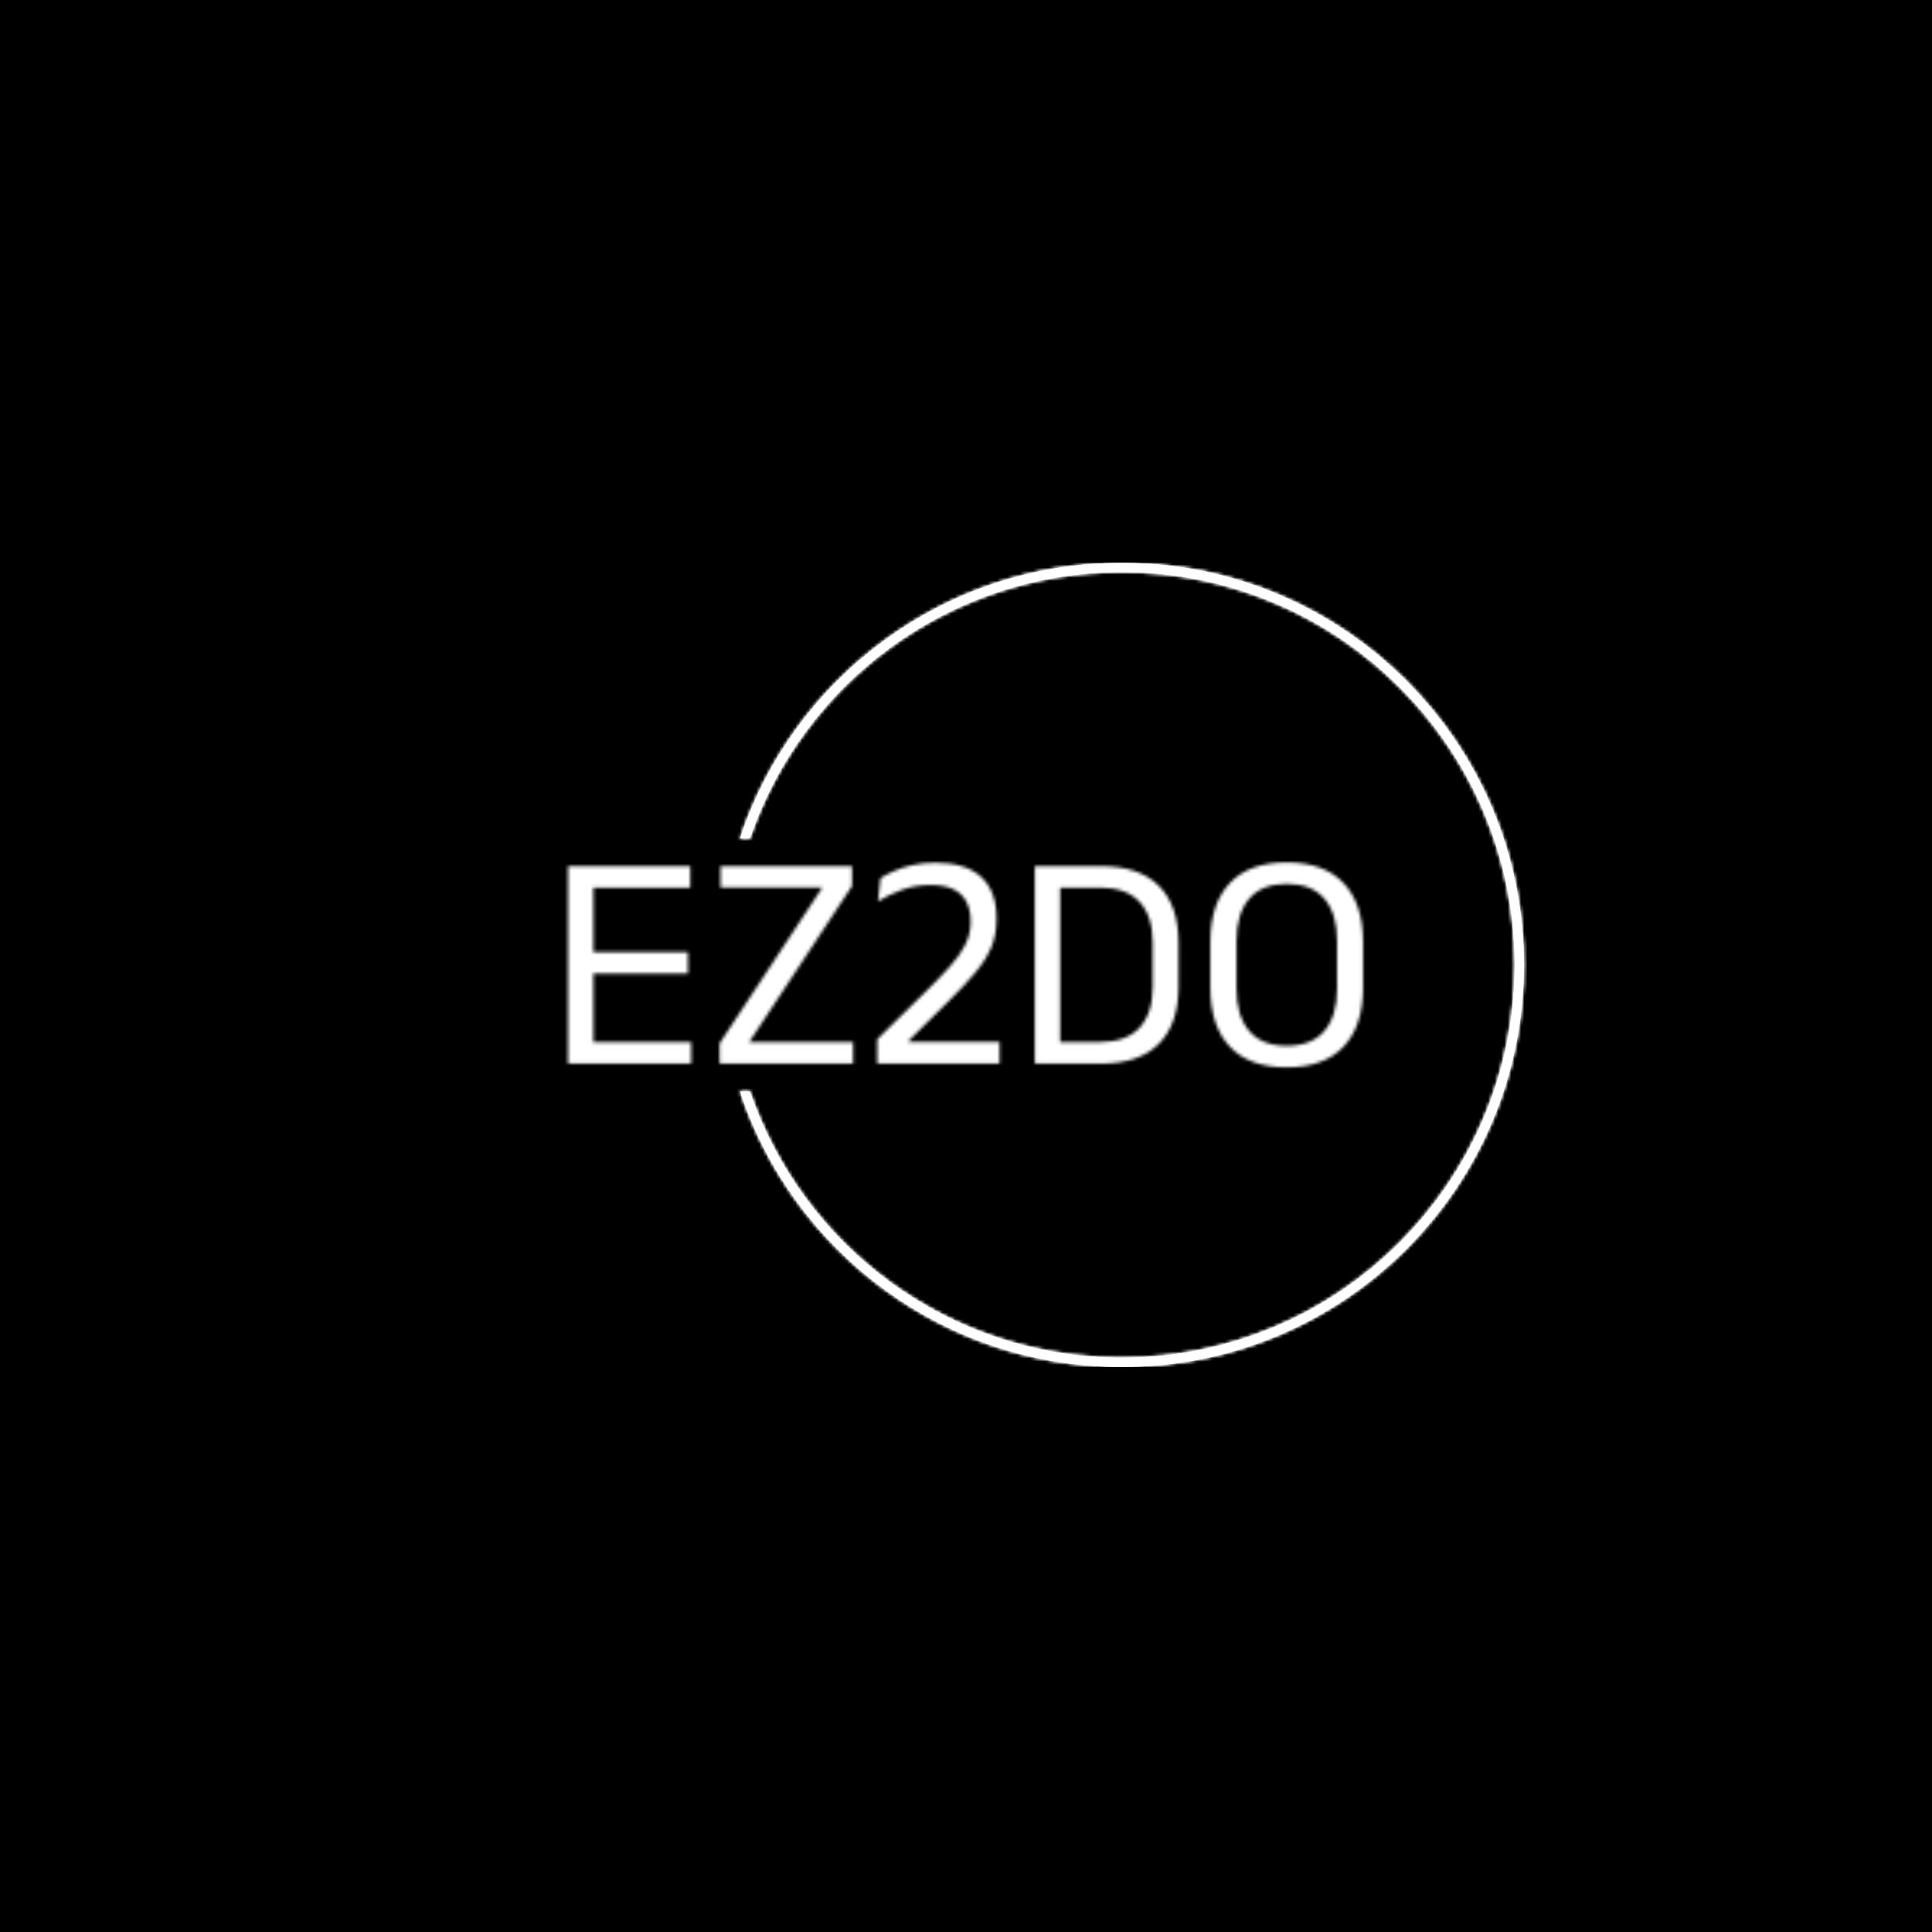 <svg xmlns="http://www.w3.org/2000/svg" version="1.1" xmlns:xlink="http://www.w3.org/1999/xlink" xmlns:svgjs="http://svgjs.dev/svgjs" width="1500" height="1500" viewBox="0 0 1500 1500"><rect width="1500" height="1500" fill="#000000"></rect><g transform="matrix(0.667,0,0,0.667,249.394,435.99)"><svg viewBox="0 0 396 248" data-background-color="#000000" preserveAspectRatio="xMidYMid meet" height="939" width="1500" xmlns="http://www.w3.org/2000/svg" xmlns:xlink="http://www.w3.org/1999/xlink"><g id="tight-bounds" transform="matrix(1,0,0,1,0.24,0.4)"><svg viewBox="0 0 395.52 247.2" height="247.2" width="395.52"><rect width="395.52" height="247.2" fill="#ffffff" mask="url(#21a1c121-7638-442f-a092-35b588cc6802)" data-fill-palette-color="tertiary"></rect><g><svg></svg></g><g><svg viewBox="0 0 395.52 247.2" height="247.2" width="395.52"><g transform="matrix(1,0,0,1,75.544,92.102)"><svg viewBox="0 0 244.431 62.996" height="62.996" width="244.431"><g><svg viewBox="0 0 244.431 62.996" height="62.996" width="244.431"><g><svg viewBox="0 0 244.431 62.996" height="62.996" width="244.431"><g><svg viewBox="0 0 244.431 62.996" height="62.996" width="244.431"><g id="textblocktransform"><svg viewBox="0 0 244.431 62.996" height="62.996" width="244.431" id="textblock"><g><svg viewBox="0 0 244.431 62.996" height="62.996" width="244.431"><g transform="matrix(1,0,0,1,0,0)"><svg width="244.431" viewBox="3.78 -32.55 128.61 33.15" height="62.996" data-palette-color="url(#1c3062e4-4501-43d3-a5dc-7803c81248c1)"></svg></g></svg></g></svg></g></svg></g></svg></g></svg></g></svg></g><g><path d="M245.816 0c68.262 0 123.6 55.338 123.6 123.6 0 68.262-55.338 123.6-123.6 123.6-54.659 0-101.032-35.48-117.343-84.666h2.997c16.2 47.59 61.275 81.825 114.346 81.825 66.694 0 120.759-54.066 120.759-120.759 0-66.694-54.066-120.759-120.759-120.759-53.071 0-98.146 34.235-114.346 81.825l-2.997 0c16.311-49.186 62.684-84.666 117.343-84.666z" fill="#ffffff" stroke="transparent" data-fill-palette-color="tertiary"></path></g></svg></g><defs></defs><mask id="4e0575c3-7602-46d3-8890-c92e6f9c44b3"><g id="SvgjsG5311"><svg viewBox="0 0 395.52 247.2" height="247.2" width="395.52"><g><svg></svg></g><g><svg viewBox="0 0 395.52 247.2" height="247.2" width="395.52"><g transform="matrix(1,0,0,1,75.544,92.102)"><svg viewBox="0 0 244.431 62.996" height="62.996" width="244.431"><g><svg viewBox="0 0 244.431 62.996" height="62.996" width="244.431"><g><svg viewBox="0 0 244.431 62.996" height="62.996" width="244.431"><g><svg viewBox="0 0 244.431 62.996" height="62.996" width="244.431"><g id="SvgjsG5310"><svg viewBox="0 0 244.431 62.996" height="62.996" width="244.431" id="SvgjsSvg5309"><g><svg viewBox="0 0 244.431 62.996" height="62.996" width="244.431"><g transform="matrix(1,0,0,1,0,0)"><svg width="244.431" viewBox="3.78 -32.55 128.61 33.15" height="62.996" data-palette-color="url(#1c3062e4-4501-43d3-a5dc-7803c81248c1)"><path d="M7.88 0L3.78 0 3.78-31.95 7.88-31.95 7.88 0ZM23.7 0L5 0 5-3.48 23.7-3.48 23.7 0ZM23.18-14.58L6.13-14.58 6.13-18.03 23.18-18.03 23.18-14.58ZM23.55-28.48L4.98-28.48 4.98-31.95 23.55-31.95 23.55-28.48ZM33.1-3.5L49.9-3.5 49.9 0 28.3 0 28.3-3.28 44.92-28.5 28.45-28.5 28.45-31.95 49.72-31.95 49.72-28.73 33.1-3.5ZM73.59 0L53.8 0 53.8-3.95 61.77-11.78Q64.02-14 65.61-15.78 67.2-17.55 68.05-19.25 68.9-20.95 68.9-22.88L68.9-22.88 68.9-23.13Q68.9-24.95 68.2-26.25 67.5-27.55 66.07-28.23 64.65-28.9 62.4-28.9L62.4-28.9Q59.9-28.9 57.75-28.1 55.59-27.3 53.92-26.25L53.92-26.25 54.32-30Q55.27-30.6 56.57-31.18 57.87-31.75 59.52-32.13 61.17-32.5 63.2-32.5L63.2-32.5Q68.15-32.5 70.62-30.2 73.09-27.9 73.09-23.63L73.09-23.63 73.09-23.28Q73.09-20.75 72.2-18.7 71.3-16.65 69.57-14.61 67.84-12.58 65.42-10.18L65.42-10.18 58.92-3.75 58.92-2.78 57.22-3.53 73.59-3.53 73.59 0ZM89.99 0L82.09 0 82.09-3.5 89.84-3.5Q94.09-3.5 96.23-5.81 98.37-8.13 98.37-12.43L98.37-12.43 98.37-19.55Q98.37-23.88 96.23-26.18 94.09-28.48 89.84-28.48L89.84-28.48 82.07-28.48 82.07-31.95 89.99-31.95Q96.19-31.95 99.37-28.76 102.54-25.58 102.54-19.58L102.54-19.58 102.54-12.4Q102.54-6.43 99.37-3.21 96.19 0 89.99 0L89.99 0ZM83.39 0L79.29 0 79.29-31.95 83.39-31.95 83.39 0ZM120.04 0.6L120.04 0.6Q113.99 0.6 110.84-2.74 107.69-6.08 107.69-12.3L107.69-12.3 107.69-19.68Q107.69-25.88 110.84-29.21 113.99-32.55 120.04-32.55L120.04-32.55Q126.09-32.55 129.24-29.21 132.39-25.88 132.39-19.68L132.39-19.68 132.39-12.3Q132.39-6.08 129.24-2.74 126.09 0.6 120.04 0.6ZM120.04-2.88L120.04-2.88Q124.09-2.88 126.14-5.29 128.19-7.7 128.19-12.13L128.19-12.13 128.19-19.85Q128.19-24.28 126.14-26.68 124.09-29.08 120.04-29.08L120.04-29.08Q116.02-29.08 113.97-26.68 111.92-24.28 111.92-19.85L111.92-19.85 111.92-12.13Q111.92-7.7 113.97-5.29 116.02-2.88 120.04-2.88Z" opacity="1" transform="matrix(1,0,0,1,0,0)" fill="white" class="wordmark-text-0" id="SvgjsPath5308"></path></svg></g></svg></g></svg></g></svg></g></svg></g></svg></g></svg></g><g><path d="M245.816 0c68.262 0 123.6 55.338 123.6 123.6 0 68.262-55.338 123.6-123.6 123.6-54.659 0-101.032-35.48-117.343-84.666h2.997c16.2 47.59 61.275 81.825 114.346 81.825 66.694 0 120.759-54.066 120.759-120.759 0-66.694-54.066-120.759-120.759-120.759-53.071 0-98.146 34.235-114.346 81.825l-2.997 0c16.311-49.186 62.684-84.666 117.343-84.666z" fill="black" stroke="transparent"></path></g></svg></g><defs><mask></mask></defs></svg><rect width="395.52" height="247.2" fill="black" stroke="none" visibility="hidden"></rect></g></mask><linearGradient x1="0" x2="1" y1="0.578" y2="0.595" id="1c3062e4-4501-43d3-a5dc-7803c81248c1"><stop stop-color="#6ee2f5" offset="0"></stop><stop stop-color="#6454f0" offset="1"></stop></linearGradient><rect width="395.52" height="247.2" fill="#ffffff" mask="url(#4e0575c3-7602-46d3-8890-c92e6f9c44b3)" data-fill-palette-color="primary"></rect><mask id="21a1c121-7638-442f-a092-35b588cc6802"><g id="SvgjsG5334"><svg viewBox="0 0 395.52 247.2" height="247.2" width="395.52"><g><svg></svg></g><g><svg viewBox="0 0 395.52 247.2" height="247.2" width="395.52"><g transform="matrix(1,0,0,1,75.544,92.102)"><svg viewBox="0 0 244.431 62.996" height="62.996" width="244.431"><g><svg viewBox="0 0 244.431 62.996" height="62.996" width="244.431"><g><svg viewBox="0 0 244.431 62.996" height="62.996" width="244.431"><g><svg viewBox="0 0 244.431 62.996" height="62.996" width="244.431"><g id="SvgjsG5333"><svg viewBox="0 0 244.431 62.996" height="62.996" width="244.431" id="SvgjsSvg5332"><g><svg viewBox="0 0 244.431 62.996" height="62.996" width="244.431"><g transform="matrix(1,0,0,1,0,0)"><svg width="244.431" viewBox="3.78 -32.55 128.61 33.15" height="62.996" data-palette-color="url(#1c3062e4-4501-43d3-a5dc-7803c81248c1)"></svg></g></svg></g></svg></g></svg></g></svg></g></svg></g></svg></g><g><path d="M245.816 0c68.262 0 123.6 55.338 123.6 123.6 0 68.262-55.338 123.6-123.6 123.6-54.659 0-101.032-35.48-117.343-84.666h2.997c16.2 47.59 61.275 81.825 114.346 81.825 66.694 0 120.759-54.066 120.759-120.759 0-66.694-54.066-120.759-120.759-120.759-53.071 0-98.146 34.235-114.346 81.825l-2.997 0c16.311-49.186 62.684-84.666 117.343-84.666z" fill="white" stroke="transparent"></path></g></svg></g><defs><mask></mask></defs><mask><g id="SvgjsG5331"><svg viewBox="0 0 395.52 247.2" height="247.2" width="395.52"><g><svg></svg></g><g><svg viewBox="0 0 395.52 247.2" height="247.2" width="395.52"><g transform="matrix(1,0,0,1,75.544,92.102)"><svg viewBox="0 0 244.431 62.996" height="62.996" width="244.431"><g><svg viewBox="0 0 244.431 62.996" height="62.996" width="244.431"><g><svg viewBox="0 0 244.431 62.996" height="62.996" width="244.431"><g><svg viewBox="0 0 244.431 62.996" height="62.996" width="244.431"><g id="SvgjsG5330"><svg viewBox="0 0 244.431 62.996" height="62.996" width="244.431" id="SvgjsSvg5329"><g><svg viewBox="0 0 244.431 62.996" height="62.996" width="244.431"><g transform="matrix(1,0,0,1,0,0)"><svg width="244.431" viewBox="3.78 -32.55 128.61 33.15" height="62.996" data-palette-color="url(#1c3062e4-4501-43d3-a5dc-7803c81248c1)"><path d="M7.88 0L3.78 0 3.78-31.95 7.88-31.95 7.88 0ZM23.7 0L5 0 5-3.48 23.7-3.48 23.7 0ZM23.18-14.58L6.13-14.58 6.13-18.03 23.18-18.03 23.18-14.58ZM23.55-28.48L4.98-28.48 4.98-31.95 23.55-31.95 23.55-28.48ZM33.1-3.5L49.9-3.5 49.9 0 28.3 0 28.3-3.28 44.92-28.5 28.45-28.5 28.45-31.95 49.72-31.95 49.72-28.73 33.1-3.5ZM73.59 0L53.8 0 53.8-3.95 61.77-11.78Q64.02-14 65.61-15.78 67.2-17.55 68.05-19.25 68.9-20.95 68.9-22.88L68.9-22.88 68.9-23.13Q68.9-24.95 68.2-26.25 67.5-27.55 66.07-28.23 64.65-28.9 62.4-28.9L62.4-28.9Q59.9-28.9 57.75-28.1 55.59-27.3 53.92-26.25L53.92-26.25 54.32-30Q55.27-30.6 56.57-31.18 57.87-31.75 59.52-32.13 61.17-32.5 63.2-32.5L63.2-32.5Q68.15-32.5 70.62-30.2 73.09-27.9 73.09-23.63L73.09-23.63 73.09-23.28Q73.09-20.75 72.2-18.7 71.3-16.65 69.57-14.61 67.84-12.58 65.42-10.18L65.42-10.18 58.92-3.75 58.92-2.78 57.22-3.53 73.59-3.53 73.59 0ZM89.99 0L82.09 0 82.09-3.5 89.84-3.5Q94.09-3.5 96.23-5.81 98.37-8.13 98.37-12.43L98.37-12.43 98.37-19.55Q98.37-23.88 96.23-26.18 94.09-28.48 89.84-28.48L89.84-28.48 82.07-28.48 82.07-31.95 89.99-31.95Q96.19-31.95 99.37-28.76 102.54-25.58 102.54-19.58L102.54-19.58 102.54-12.4Q102.54-6.43 99.37-3.21 96.19 0 89.99 0L89.99 0ZM83.39 0L79.29 0 79.29-31.95 83.39-31.95 83.39 0ZM120.04 0.6L120.04 0.6Q113.99 0.6 110.84-2.74 107.69-6.08 107.69-12.3L107.69-12.3 107.69-19.68Q107.69-25.88 110.84-29.21 113.99-32.55 120.04-32.55L120.04-32.55Q126.09-32.55 129.24-29.21 132.39-25.88 132.39-19.68L132.39-19.68 132.39-12.3Q132.39-6.08 129.24-2.74 126.09 0.6 120.04 0.6ZM120.04-2.88L120.04-2.88Q124.09-2.88 126.14-5.29 128.19-7.7 128.19-12.13L128.19-12.13 128.19-19.85Q128.19-24.28 126.14-26.68 124.09-29.08 120.04-29.08L120.04-29.08Q116.02-29.08 113.97-26.68 111.92-24.28 111.92-19.85L111.92-19.85 111.92-12.13Q111.92-7.7 113.97-5.29 116.02-2.88 120.04-2.88Z" opacity="1" transform="matrix(1,0,0,1,0,0)" fill="black" class="wordmark-text-0" id="SvgjsPath5328"></path></svg></g></svg></g></svg></g></svg></g></svg></g></svg></g></svg></g><g><path d="M245.816 0c68.262 0 123.6 55.338 123.6 123.6 0 68.262-55.338 123.6-123.6 123.6-54.659 0-101.032-35.48-117.343-84.666h2.997c16.2 47.59 61.275 81.825 114.346 81.825 66.694 0 120.759-54.066 120.759-120.759 0-66.694-54.066-120.759-120.759-120.759-53.071 0-98.146 34.235-114.346 81.825l-2.997 0c16.311-49.186 62.684-84.666 117.343-84.666z" fill="black" stroke="transparent"></path></g></svg></g><defs><mask></mask></defs></svg><rect width="395.52" height="247.2" fill="black" stroke="none" visibility="hidden"></rect></g></mask></svg><rect width="395.52" height="247.2" fill="black" stroke="none" visibility="hidden"></rect></g></mask><linearGradient x1="0" x2="1" y1="0.578" y2="0.595" id="960d6cdd-6b6e-4c09-88b8-f9bea719286e"><stop stop-color="#6ee2f5" offset="0"></stop><stop stop-color="#6454f0" offset="1"></stop></linearGradient></svg><rect width="395.52" height="247.2" fill="none" stroke="none" visibility="hidden"></rect></g></svg></g></svg>